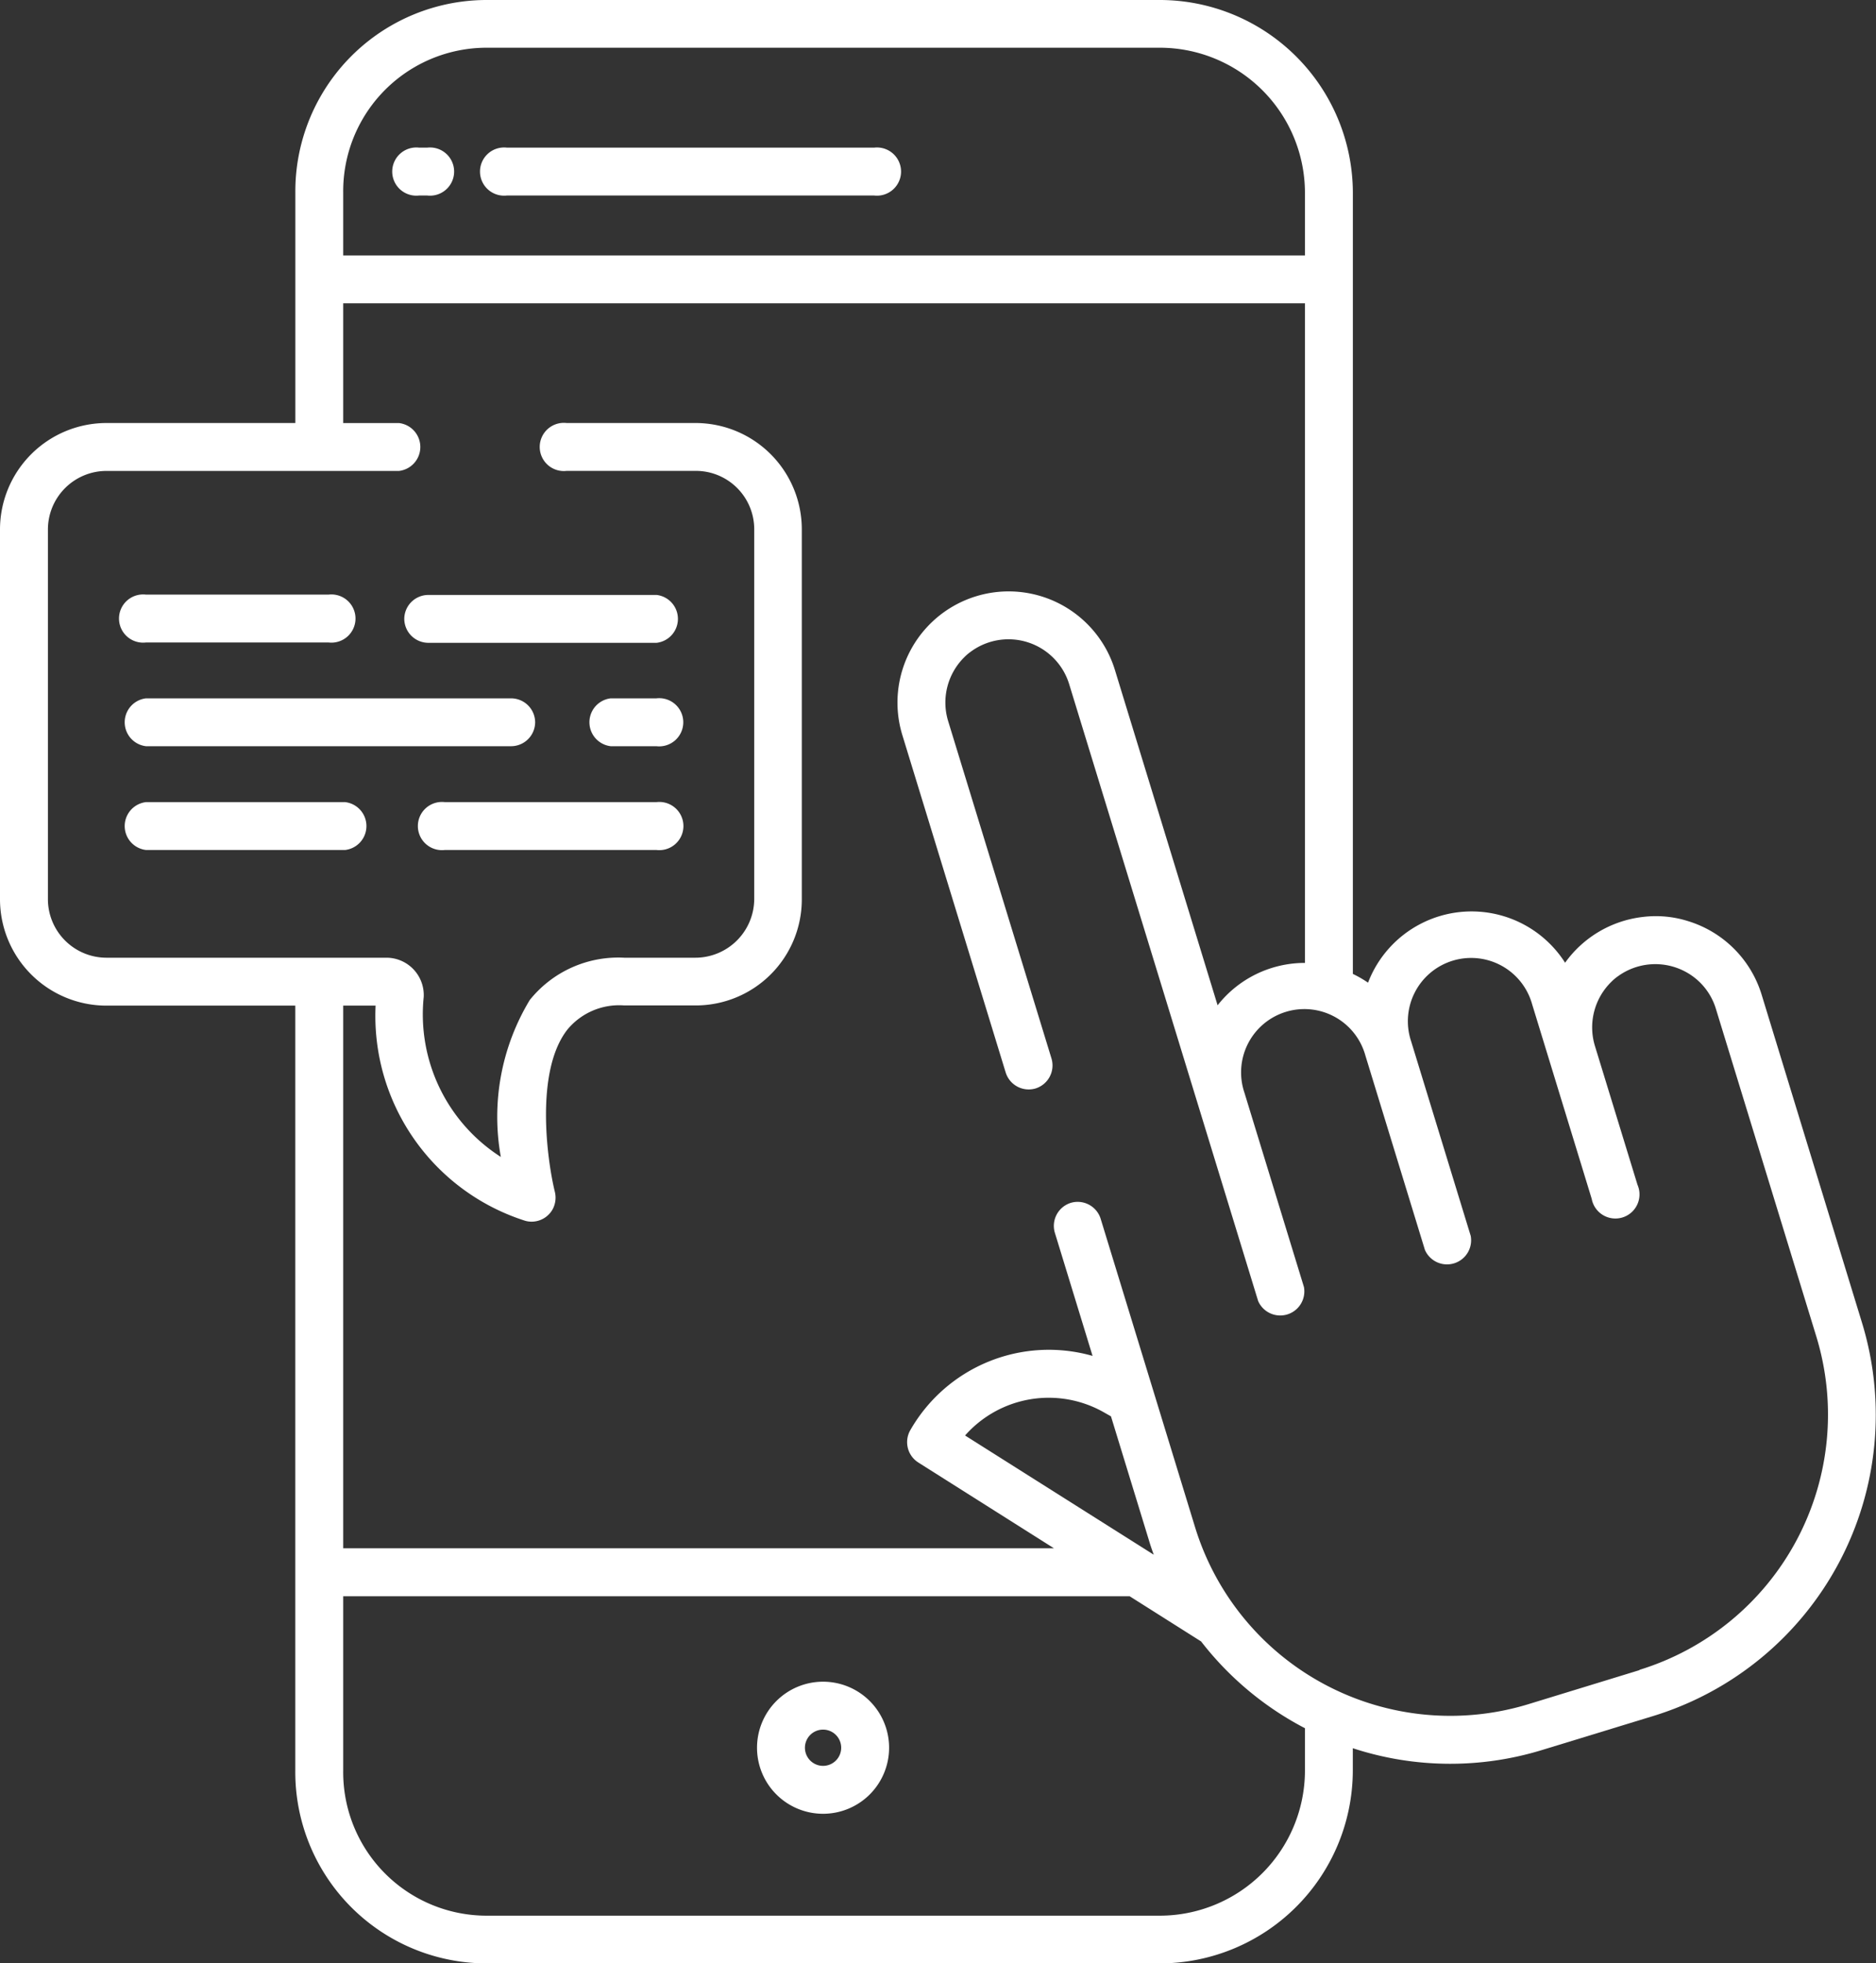 <svg xmlns="http://www.w3.org/2000/svg" width="38.919" height="40.732" viewBox="0 0 38.919 40.732"><rect x="0" y="0" width="38.919" height="40.732" fill="#333333" stroke="none"/><defs><style>.a{fill:#fff;}</style></defs><g transform="translate(-21 -10)"><path class="a" d="M212.065,431.413a1.37,1.37,0,1,0,1.37,1.37A1.37,1.37,0,0,0,212.065,431.413Zm0,1.746a.376.376,0,1,1,.376-.376A.376.376,0,0,1,212.065,433.159Z" transform="translate(-173.99 -386.524)"/><path class="a" d="M120.662,47H120.5a.5.5,0,1,0,0,.993h.166a.5.5,0,1,0,0-.993Z" transform="translate(-90.804 -33.937)"/><path class="a" d="M150.113,47H142.5a.5.5,0,1,0,0,.993h7.617a.5.5,0,1,0,0-.993Z" transform="translate(-110.983 -33.937)"/><path class="a" d="M52.072,159.993H55.86a.5.5,0,1,0,0-.993H52.072a.5.5,0,1,0,0,.993Z" transform="translate(-28.044 -136.664)"/><path class="a" d="M122.3,159.5a.5.5,0,0,0,.5.5h4.736a.5.5,0,0,0,0-.993H122.8A.5.5,0,0,0,122.3,159.5Z" transform="translate(-92.913 -136.664)"/><path class="a" d="M60.146,185.5a.5.5,0,0,0-.5-.5H52.072a.5.5,0,0,0,0,.993h7.577A.5.5,0,0,0,60.146,185.5Z" transform="translate(-28.044 -160.512)"/><path class="a" d="M169.5,185h-.947a.5.5,0,0,0,0,.993h.947a.5.5,0,1,0,0-.993Z" transform="translate(-134.884 -160.512)"/><path class="a" d="M56.205,211H52.072a.5.5,0,0,0,0,.993h4.133a.5.5,0,0,0,0-.993Z" transform="translate(-28.044 -184.359)"/><path class="a" d="M131.346,211h-4.391a.5.5,0,1,0,0,.993h4.391a.5.5,0,1,0,0-.993Z" transform="translate(-96.727 -184.359)"/><path class="a" d="M57.548,30.641a2.3,2.3,0,0,0-1.515-1.527,2.214,2.214,0,0,0-.948-.091,2.308,2.308,0,0,0-1.616.95,2.3,2.3,0,0,0-4.088.414,2.332,2.332,0,0,0-.315-.182V13.99A4.008,4.008,0,0,0,45.06,10H31.089a3.971,3.971,0,0,0-3.962,3.99v4.786H23.21A2.21,2.21,0,0,0,21,20.985V28.65a2.209,2.209,0,0,0,2.207,2.213h3.919v15.88a3.971,3.971,0,0,0,3.962,3.99H45.06a4.008,4.008,0,0,0,4.005-3.99v-.474a6.491,6.491,0,0,0,3.93.036L55.3,45.6a6.535,6.535,0,0,0,4.33-8.153ZM28.12,13.99a2.976,2.976,0,0,1,2.969-3H45.06a3.013,3.013,0,0,1,3.012,3V15.3H28.12ZM48.072,46.743a3.013,3.013,0,0,1-3.012,3H31.089a2.976,2.976,0,0,1-2.969-3V43.116H44.435l1.483.938a6.549,6.549,0,0,0,2.154,1.8Zm-7.051-6.962A2.316,2.316,0,0,1,43.9,39.3l.148.084.793,2.589c.029.1.061.189.094.281Zm13.991,4.868-2.307.707a5.54,5.54,0,0,1-6.912-3.671l-1.959-6.4a.5.5,0,0,0-.617-.331h0a.5.5,0,0,0-.333.622l.782,2.554a3.31,3.31,0,0,0-3.783,1.544.5.5,0,0,0,.166.666l2.816,1.781H28.12V30.863h.672A4.46,4.46,0,0,0,31.9,35.328a.492.492,0,0,0,.129.017.5.5,0,0,0,.437-.259.511.511,0,0,0,.043-.368c-.159-.653-.414-2.495.263-3.359a1.392,1.392,0,0,1,1.177-.5h1.485a2.2,2.2,0,0,0,2.2-2.2V20.982a2.206,2.206,0,0,0-2.206-2.206H32.756a.5.5,0,1,0,0,.993h2.68a1.211,1.211,0,0,1,1.211,1.211v7.666a1.223,1.223,0,0,1-1.223,1.223H33.951a2.353,2.353,0,0,0-1.961.878,4.688,4.688,0,0,0-.6,3.255,3.51,3.51,0,0,1-1.6-3.315.775.775,0,0,0-.761-.818H23.208a1.216,1.216,0,0,1-1.214-1.223V20.986a1.216,1.216,0,0,1,1.216-1.216h6.069a.5.5,0,0,0,0-.993H28.12V16.292H48.072V29.977a2.3,2.3,0,0,0-1.812.879L44.13,23.9a2.306,2.306,0,1,0-4.41,1.351l2.144,7a.5.5,0,0,0,.617.331h0a.5.5,0,0,0,.333-.622l-2.144-7a1.321,1.321,0,0,1,.338-1.328,1.012,1.012,0,0,1,.14-.118,1.317,1.317,0,0,1,2.032.677l3.921,12.8a.5.5,0,0,0,.95-.291l-1.236-4.036a1.313,1.313,0,1,1,2.51-.769l1.236,4.036a.5.5,0,0,0,.95-.291l-1.236-4.037a1.313,1.313,0,1,1,2.51-.769l1.236,4.037a.5.5,0,1,0,.95-.291L54.088,31.7a1.321,1.321,0,0,1,.343-1.333.992.992,0,0,1,.141-.118,1.321,1.321,0,0,1,1.387-.093,1.3,1.3,0,0,1,.639.775l2.084,6.8a5.541,5.541,0,0,1-3.67,6.912Z" transform="translate(0 0)"/></g></svg>